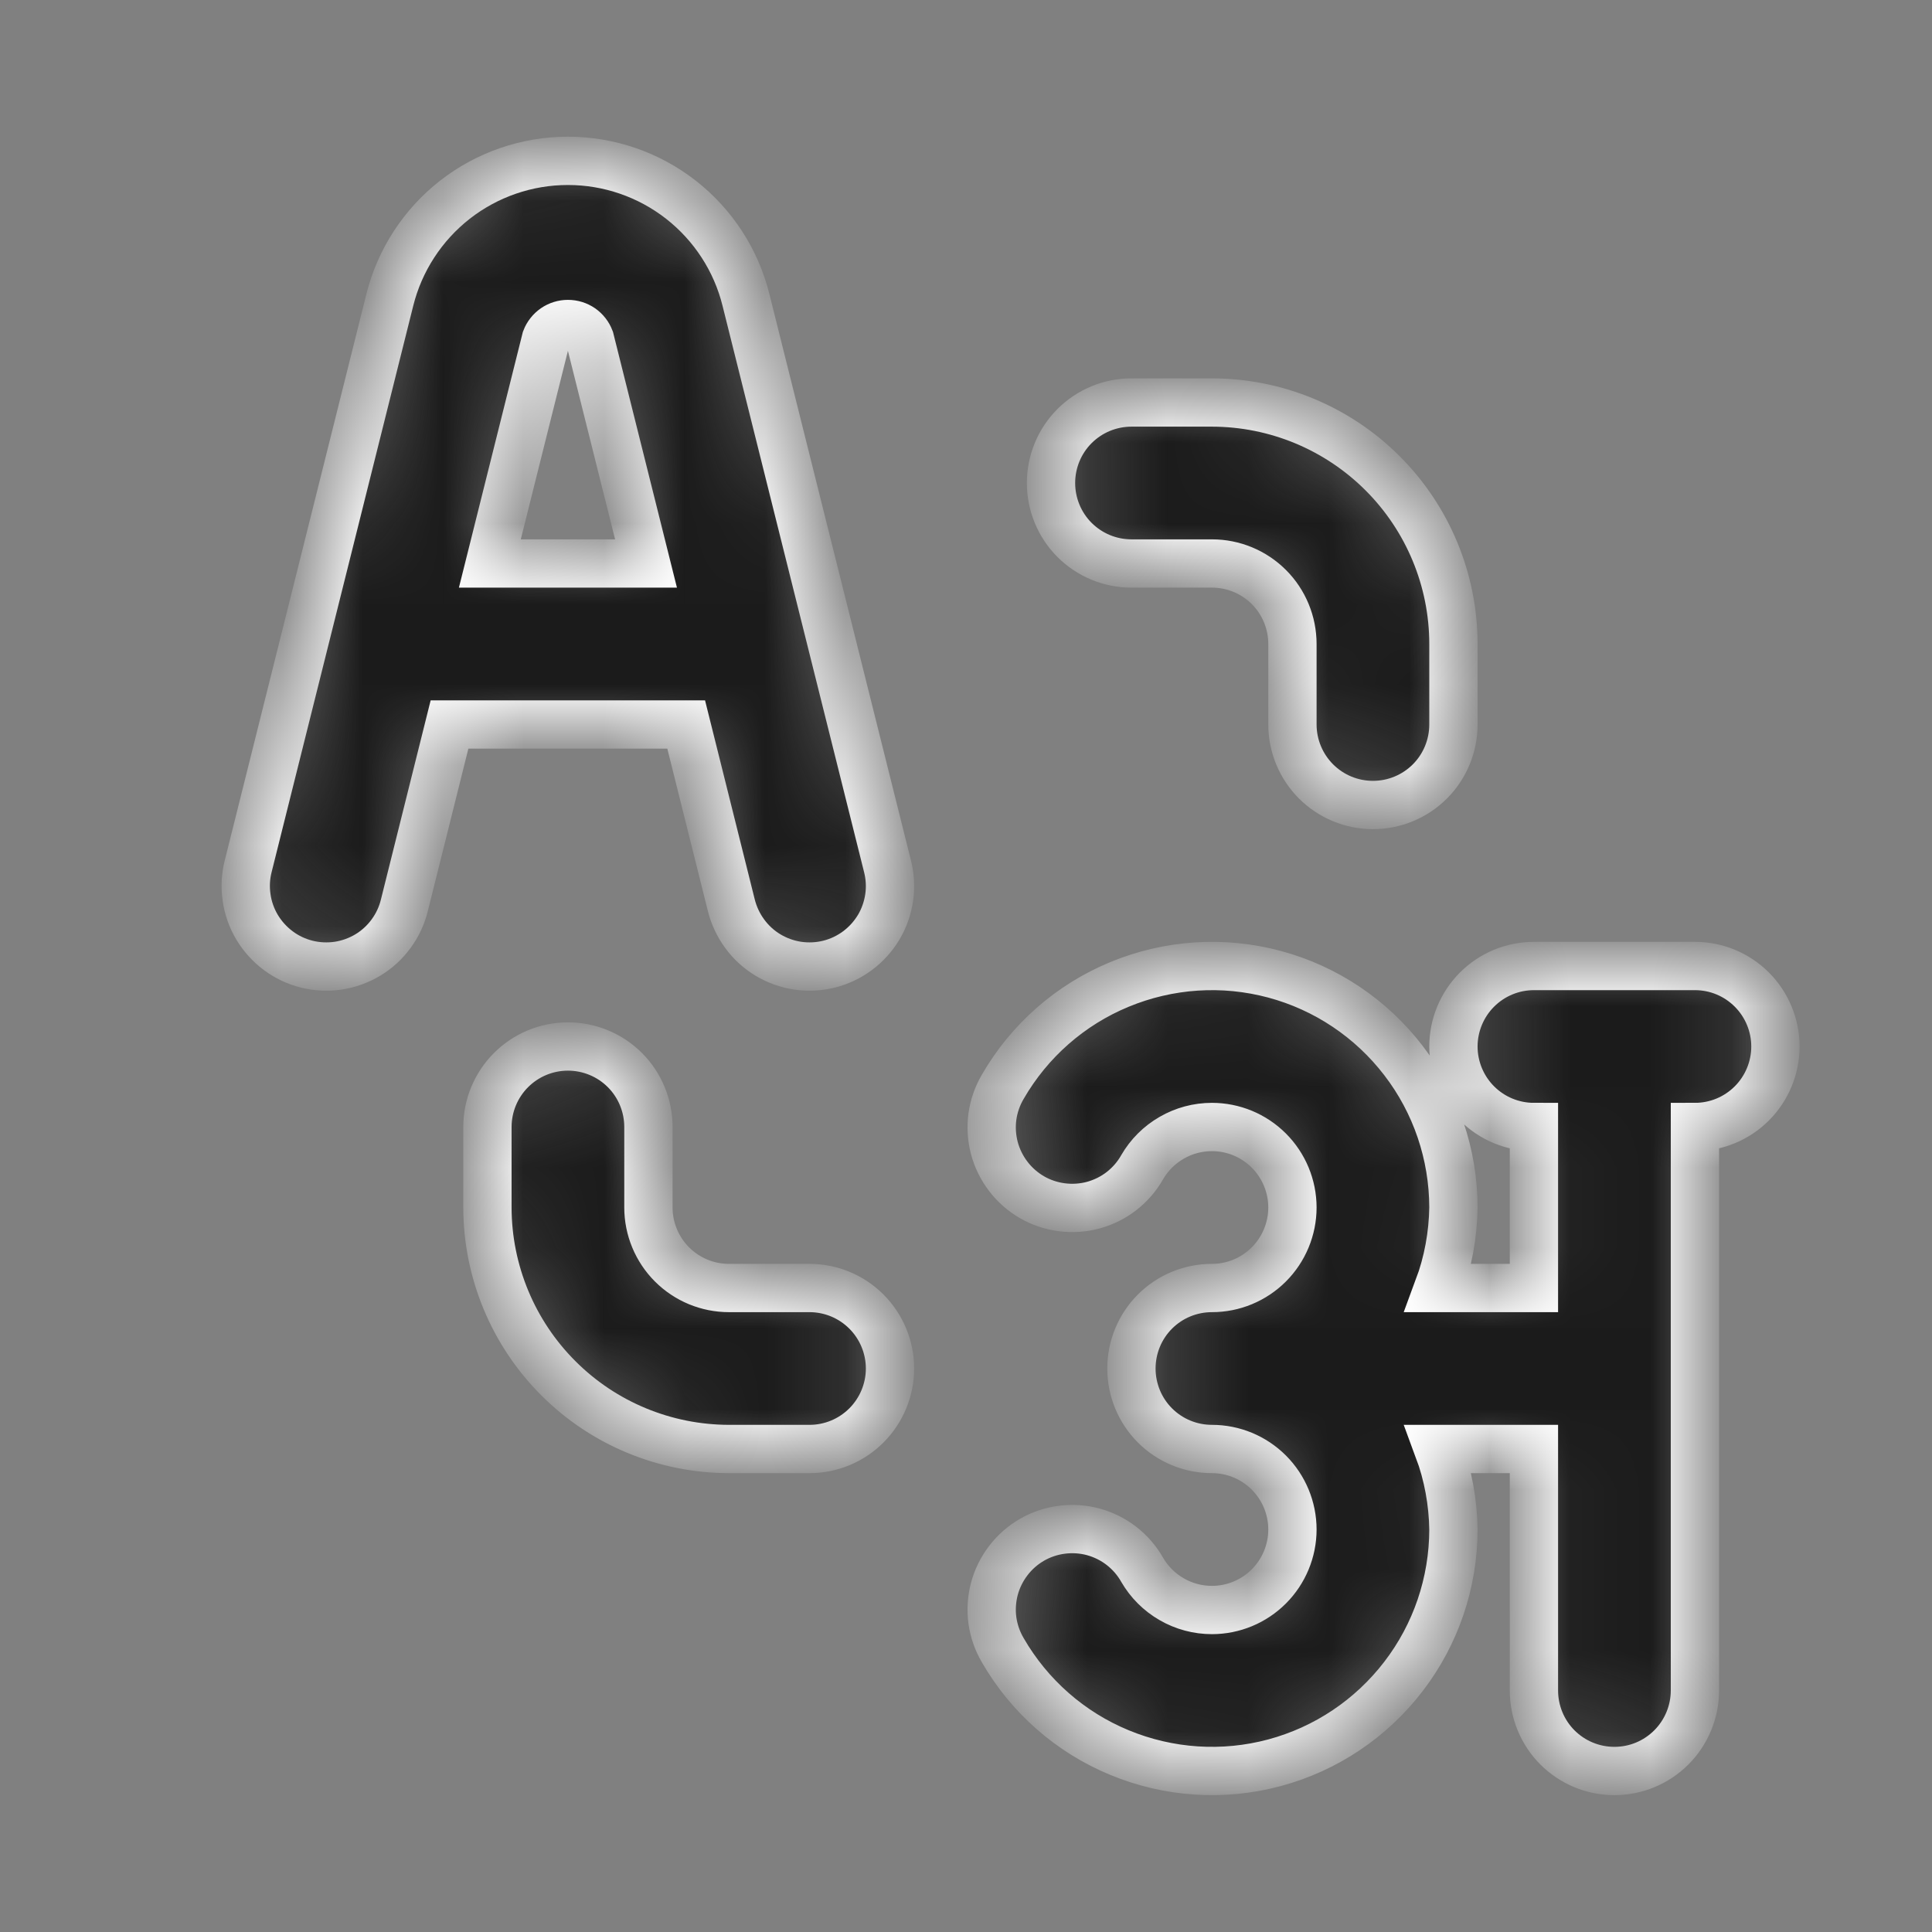<svg width="24" height="24" viewBox="0 0 24 24" fill="none" xmlns="http://www.w3.org/2000/svg">
<rect x="0" y="0" width="24" height="24" fill="#808080" stroke="none"/>
<mask id="path-1-inside-1_104_3866" fill="white">
<path d="M21.055 12H19.055C18.79 12 18.536 12.105 18.348 12.293C18.161 12.48 18.055 12.735 18.055 13C18.055 13.265 18.161 13.52 18.348 13.707C18.536 13.895 18.79 14 19.055 14V16H17.869C17.988 15.68 18.05 15.341 18.055 15C18.054 14.34 17.837 13.698 17.434 13.174C17.032 12.65 16.469 12.273 15.831 12.102C15.193 11.931 14.517 11.976 13.906 12.229C13.296 12.481 12.787 12.928 12.457 13.5C12.39 13.614 12.346 13.74 12.328 13.87C12.31 14.001 12.319 14.134 12.352 14.261C12.386 14.389 12.445 14.508 12.525 14.613C12.605 14.718 12.705 14.806 12.819 14.872C12.933 14.938 13.059 14.98 13.19 14.997C13.321 15.014 13.454 15.005 13.581 14.971C13.708 14.936 13.828 14.877 13.932 14.796C14.036 14.715 14.123 14.615 14.188 14.5C14.276 14.348 14.402 14.222 14.555 14.134C14.707 14.046 14.879 14 15.055 14C15.32 14 15.574 14.105 15.762 14.293C15.949 14.48 16.055 14.735 16.055 15C16.055 15.265 15.949 15.52 15.762 15.707C15.574 15.895 15.32 16 15.055 16C14.789 16 14.535 16.105 14.347 16.293C14.16 16.48 14.055 16.735 14.055 17C14.055 17.265 14.16 17.52 14.347 17.707C14.535 17.895 14.789 18 15.055 18C15.32 18 15.574 18.105 15.762 18.293C15.949 18.48 16.055 18.735 16.055 19C16.055 19.265 15.949 19.52 15.762 19.707C15.574 19.895 15.32 20 15.055 20C14.879 20 14.707 19.954 14.555 19.866C14.402 19.778 14.276 19.652 14.188 19.5C14.123 19.385 14.036 19.285 13.932 19.204C13.828 19.123 13.708 19.064 13.581 19.029C13.454 18.995 13.321 18.986 13.19 19.003C13.059 19.02 12.933 19.062 12.819 19.128C12.705 19.194 12.605 19.282 12.525 19.387C12.445 19.492 12.386 19.611 12.352 19.739C12.319 19.866 12.31 19.999 12.328 20.13C12.346 20.26 12.39 20.386 12.457 20.5C12.787 21.072 13.296 21.519 13.906 21.771C14.517 22.024 15.193 22.069 15.831 21.898C16.469 21.727 17.032 21.35 17.434 20.826C17.837 20.302 18.054 19.66 18.055 19C18.05 18.659 17.988 18.32 17.869 18H19.055V21C19.055 21.265 19.16 21.52 19.347 21.707C19.535 21.895 19.789 22 20.055 22C20.32 22 20.574 21.895 20.762 21.707C20.949 21.52 21.055 21.265 21.055 21V14C21.32 14 21.574 13.895 21.762 13.707C21.949 13.52 22.055 13.265 22.055 13C22.055 12.735 21.949 12.48 21.762 12.293C21.574 12.105 21.321 12 21.055 12ZM9.084 11.243C9.116 11.371 9.172 11.492 9.25 11.598C9.328 11.705 9.426 11.795 9.539 11.863C9.652 11.931 9.777 11.976 9.908 11.996C10.038 12.015 10.171 12.009 10.299 11.977C10.427 11.945 10.547 11.888 10.653 11.809C10.759 11.73 10.848 11.631 10.916 11.518C10.983 11.405 11.027 11.279 11.046 11.148C11.065 11.018 11.057 10.885 11.024 10.757L9.267 3.727C9.145 3.233 8.86 2.795 8.459 2.481C8.058 2.168 7.564 1.998 7.055 1.998C6.546 1.998 6.052 2.168 5.651 2.481C5.25 2.795 4.965 3.233 4.842 3.727L3.084 10.757C3.051 10.885 3.044 11.018 3.063 11.148C3.081 11.279 3.126 11.405 3.193 11.518C3.261 11.631 3.35 11.73 3.456 11.809C3.561 11.888 3.682 11.945 3.81 11.977C3.938 12.009 4.071 12.015 4.201 11.996C4.332 11.976 4.457 11.931 4.57 11.863C4.683 11.795 4.781 11.705 4.859 11.598C4.937 11.492 4.993 11.371 5.024 11.243L5.584 9H8.524L9.084 11.243ZM6.085 7L6.782 4.213C6.803 4.158 6.841 4.11 6.89 4.076C6.938 4.043 6.996 4.025 7.055 4.025C7.115 4.025 7.173 4.043 7.221 4.076C7.27 4.11 7.307 4.158 7.328 4.213L8.025 7H6.085ZM14.056 7H15.056C15.321 7 15.575 7.105 15.763 7.293C15.95 7.48 16.055 7.735 16.055 8V9C16.055 9.265 16.161 9.52 16.348 9.707C16.536 9.895 16.79 10 17.055 10C17.321 10 17.575 9.895 17.763 9.707C17.95 9.52 18.055 9.265 18.055 9V8C18.055 7.205 17.738 6.442 17.176 5.88C16.613 5.317 15.851 5.001 15.056 5H14.056C13.79 5 13.536 5.105 13.348 5.293C13.161 5.48 13.056 5.735 13.056 6C13.056 6.265 13.161 6.52 13.348 6.707C13.536 6.895 13.79 7 14.056 7ZM10.056 16H9.055C8.79 16 8.536 15.895 8.348 15.707C8.161 15.52 8.055 15.265 8.055 15V14C8.055 13.735 7.95 13.48 7.763 13.293C7.575 13.105 7.321 13 7.055 13C6.79 13 6.536 13.105 6.348 13.293C6.161 13.48 6.055 13.735 6.055 14V15C6.056 15.795 6.373 16.558 6.935 17.12C7.497 17.683 8.26 17.999 9.055 18H10.056C10.321 18 10.575 17.895 10.763 17.707C10.95 17.52 11.056 17.265 11.056 17C11.056 16.735 10.95 16.48 10.763 16.293C10.575 16.105 10.321 16 10.056 16Z"/>
</mask>
<path d="M21.055 12H19.055C18.79 12 18.536 12.105 18.348 12.293C18.161 12.48 18.055 12.735 18.055 13C18.055 13.265 18.161 13.52 18.348 13.707C18.536 13.895 18.79 14 19.055 14V16H17.869C17.988 15.68 18.05 15.341 18.055 15C18.054 14.34 17.837 13.698 17.434 13.174C17.032 12.65 16.469 12.273 15.831 12.102C15.193 11.931 14.517 11.976 13.906 12.229C13.296 12.481 12.787 12.928 12.457 13.5C12.39 13.614 12.346 13.74 12.328 13.87C12.31 14.001 12.319 14.134 12.352 14.261C12.386 14.389 12.445 14.508 12.525 14.613C12.605 14.718 12.705 14.806 12.819 14.872C12.933 14.938 13.059 14.98 13.19 14.997C13.321 15.014 13.454 15.005 13.581 14.971C13.708 14.936 13.828 14.877 13.932 14.796C14.036 14.715 14.123 14.615 14.188 14.5C14.276 14.348 14.402 14.222 14.555 14.134C14.707 14.046 14.879 14 15.055 14C15.32 14 15.574 14.105 15.762 14.293C15.949 14.48 16.055 14.735 16.055 15C16.055 15.265 15.949 15.52 15.762 15.707C15.574 15.895 15.32 16 15.055 16C14.789 16 14.535 16.105 14.347 16.293C14.16 16.48 14.055 16.735 14.055 17C14.055 17.265 14.16 17.52 14.347 17.707C14.535 17.895 14.789 18 15.055 18C15.32 18 15.574 18.105 15.762 18.293C15.949 18.48 16.055 18.735 16.055 19C16.055 19.265 15.949 19.52 15.762 19.707C15.574 19.895 15.32 20 15.055 20C14.879 20 14.707 19.954 14.555 19.866C14.402 19.778 14.276 19.652 14.188 19.5C14.123 19.385 14.036 19.285 13.932 19.204C13.828 19.123 13.708 19.064 13.581 19.029C13.454 18.995 13.321 18.986 13.19 19.003C13.059 19.02 12.933 19.062 12.819 19.128C12.705 19.194 12.605 19.282 12.525 19.387C12.445 19.492 12.386 19.611 12.352 19.739C12.319 19.866 12.31 19.999 12.328 20.13C12.346 20.26 12.39 20.386 12.457 20.5C12.787 21.072 13.296 21.519 13.906 21.771C14.517 22.024 15.193 22.069 15.831 21.898C16.469 21.727 17.032 21.35 17.434 20.826C17.837 20.302 18.054 19.66 18.055 19C18.05 18.659 17.988 18.32 17.869 18H19.055V21C19.055 21.265 19.16 21.52 19.347 21.707C19.535 21.895 19.789 22 20.055 22C20.32 22 20.574 21.895 20.762 21.707C20.949 21.52 21.055 21.265 21.055 21V14C21.32 14 21.574 13.895 21.762 13.707C21.949 13.52 22.055 13.265 22.055 13C22.055 12.735 21.949 12.48 21.762 12.293C21.574 12.105 21.321 12 21.055 12ZM9.084 11.243C9.116 11.371 9.172 11.492 9.25 11.598C9.328 11.705 9.426 11.795 9.539 11.863C9.652 11.931 9.777 11.976 9.908 11.996C10.038 12.015 10.171 12.009 10.299 11.977C10.427 11.945 10.547 11.888 10.653 11.809C10.759 11.73 10.848 11.631 10.916 11.518C10.983 11.405 11.027 11.279 11.046 11.148C11.065 11.018 11.057 10.885 11.024 10.757L9.267 3.727C9.145 3.233 8.86 2.795 8.459 2.481C8.058 2.168 7.564 1.998 7.055 1.998C6.546 1.998 6.052 2.168 5.651 2.481C5.25 2.795 4.965 3.233 4.842 3.727L3.084 10.757C3.051 10.885 3.044 11.018 3.063 11.148C3.081 11.279 3.126 11.405 3.193 11.518C3.261 11.631 3.35 11.73 3.456 11.809C3.561 11.888 3.682 11.945 3.81 11.977C3.938 12.009 4.071 12.015 4.201 11.996C4.332 11.976 4.457 11.931 4.57 11.863C4.683 11.795 4.781 11.705 4.859 11.598C4.937 11.492 4.993 11.371 5.024 11.243L5.584 9H8.524L9.084 11.243ZM6.085 7L6.782 4.213C6.803 4.158 6.841 4.11 6.89 4.076C6.938 4.043 6.996 4.025 7.055 4.025C7.115 4.025 7.173 4.043 7.221 4.076C7.27 4.11 7.307 4.158 7.328 4.213L8.025 7H6.085ZM14.056 7H15.056C15.321 7 15.575 7.105 15.763 7.293C15.95 7.48 16.055 7.735 16.055 8V9C16.055 9.265 16.161 9.52 16.348 9.707C16.536 9.895 16.79 10 17.055 10C17.321 10 17.575 9.895 17.763 9.707C17.95 9.52 18.055 9.265 18.055 9V8C18.055 7.205 17.738 6.442 17.176 5.88C16.613 5.317 15.851 5.001 15.056 5H14.056C13.79 5 13.536 5.105 13.348 5.293C13.161 5.48 13.056 5.735 13.056 6C13.056 6.265 13.161 6.52 13.348 6.707C13.536 6.895 13.79 7 14.056 7ZM10.056 16H9.055C8.79 16 8.536 15.895 8.348 15.707C8.161 15.52 8.055 15.265 8.055 15V14C8.055 13.735 7.95 13.48 7.763 13.293C7.575 13.105 7.321 13 7.055 13C6.79 13 6.536 13.105 6.348 13.293C6.161 13.48 6.055 13.735 6.055 14V15C6.056 15.795 6.373 16.558 6.935 17.12C7.497 17.683 8.26 17.999 9.055 18H10.056C10.321 18 10.575 17.895 10.763 17.707C10.95 17.52 11.056 17.265 11.056 17C11.056 16.735 10.95 16.48 10.763 16.293C10.575 16.105 10.321 16 10.056 16Z" fill="#1B1B1B" stroke="white" stroke-width="0.6" mask="url(#path-1-inside-1_104_3866)"/>
</svg>

